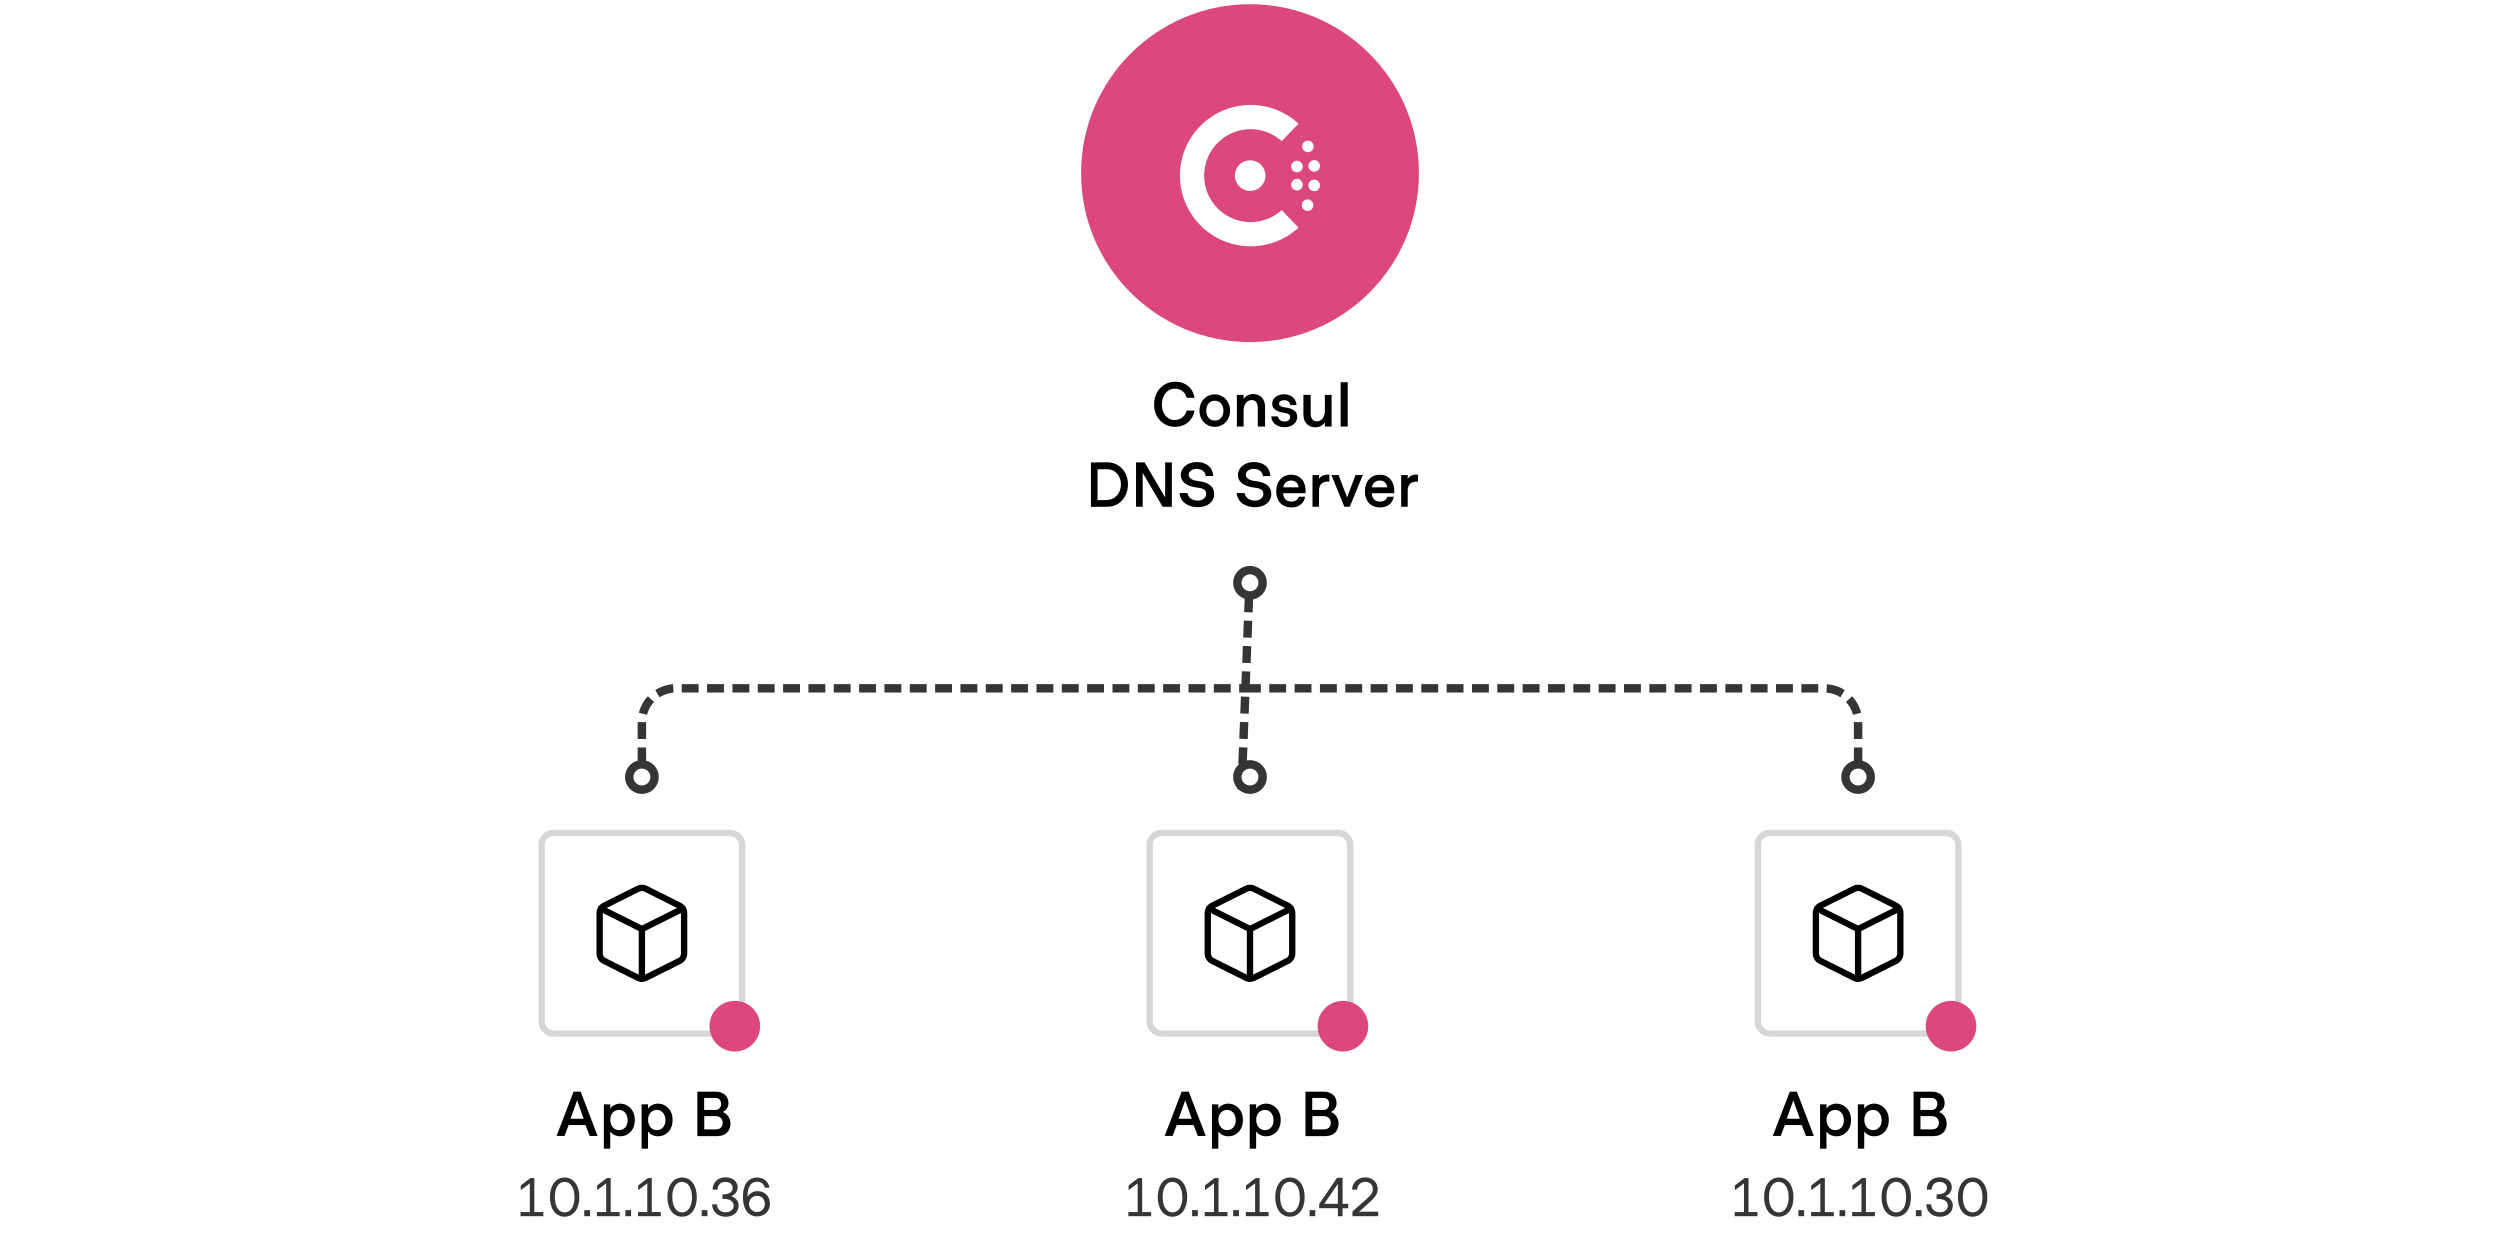 <svg width="592" height="293" viewBox="0 0 592 293" fill="none" xmlns="http://www.w3.org/2000/svg">
<rect width="592" height="293" fill="white"/>
<path d="M440 187L440 171C440 166.582 436.418 163 432 163L296 163" stroke="#343536" stroke-width="2" stroke-linejoin="round" stroke-dasharray="4 2"/>
<path d="M152 187L152 171C152 166.582 155.582 163 160 163L296 163" stroke="#343536" stroke-width="2" stroke-linejoin="round" stroke-dasharray="4 2"/>
<path d="M152 187C150.343 187 149 185.657 149 184C149 182.343 150.343 181 152 181C153.657 181 155 182.343 155 184C155 185.657 153.657 187 152 187Z" fill="white" stroke="#343536" stroke-width="2" stroke-linecap="round" stroke-linejoin="round"/>
<path d="M440 187C438.343 187 437 185.657 437 184C437 182.343 438.343 181 440 181C441.657 181 443 182.343 443 184C443 185.657 441.657 187 440 187Z" fill="white" stroke="#343536" stroke-width="2" stroke-linecap="round" stroke-linejoin="round"/>
<line x1="296" y1="135" x2="294" y2="187" stroke="#343536" stroke-width="2" stroke-linejoin="round" stroke-dasharray="4 2"/>
<path d="M296 135C297.657 135 299 136.343 299 138C299 139.657 297.657 141 296 141C294.343 141 293 139.657 293 138C293 136.343 294.343 135 296 135Z" fill="white" stroke="#343536" stroke-width="2" stroke-linecap="round" stroke-linejoin="round"/>
<path d="M296 187C294.343 187 293 185.657 293 184C293 182.343 294.343 181 296 181C297.657 181 299 182.343 299 184C299 185.657 297.657 187 296 187Z" fill="white" stroke="#343536" stroke-width="2" stroke-linecap="round" stroke-linejoin="round"/>
<path d="M278.195 101.075C280.895 101.075 282.53 99.305 282.875 97.235H280.985C280.775 98.3 279.785 99.455 278.165 99.455C276.32 99.455 275.135 97.835 275.135 95.81C275.135 93.74 276.32 92.03 278.225 92.03C279.77 92.03 280.775 93.08 280.985 94.205H282.875C282.56 92.075 280.91 90.395 278.3 90.395C275.36 90.395 273.305 92.705 273.29 95.795C273.275 98.84 275.465 101.075 278.195 101.075ZM287.666 101.075C289.691 101.075 291.281 99.485 291.281 97.25C291.281 94.985 289.691 93.395 287.666 93.395C285.626 93.395 284.036 94.985 284.036 97.25C284.036 99.485 285.626 101.075 287.666 101.075ZM287.651 99.59C286.361 99.59 285.641 98.57 285.641 97.25C285.641 95.9 286.376 94.895 287.666 94.895C288.971 94.895 289.706 95.915 289.706 97.265C289.706 98.585 288.971 99.59 287.651 99.59ZM292.893 101H294.483V97.22C294.483 95.675 295.368 94.73 296.358 94.73C297.198 94.73 297.843 95.255 297.843 96.575V101H299.568V96.395C299.568 93.86 297.768 93.305 296.733 93.305C295.518 93.305 294.768 94.04 294.483 94.445V93.5H292.893V101ZM304.26 101.165C305.655 101.165 307.185 100.295 307.185 98.735C307.185 97.58 306.495 96.74 304.155 96.455C303.225 96.335 302.88 95.96 302.88 95.555C302.88 95 303.51 94.76 304.095 94.76C304.515 94.76 305.37 94.895 305.535 95.915H307.02C306.87 94.055 305.43 93.365 304.065 93.365C302.34 93.365 301.26 94.4 301.26 95.54C301.26 96.29 301.53 97.4 304.14 97.775C305.28 97.94 305.52 98.33 305.52 98.735C305.52 99.35 304.995 99.815 304.2 99.815C303.405 99.815 302.73 99.38 302.565 98.6H301.035C301.125 100.31 302.565 101.165 304.26 101.165ZM311.482 101.195C312.697 101.195 313.447 100.46 313.732 100.055V101H315.322V93.5H313.732V97.28C313.732 98.825 312.847 99.77 311.857 99.77C311.017 99.77 310.372 99.245 310.372 97.925V93.5H308.647V98.105C308.647 100.64 310.447 101.195 311.482 101.195ZM317.464 101H319.144V90.5H317.464V101ZM258.336 120.03L262.251 120C264.996 119.985 267.096 117.78 267.096 114.675C267.096 111.615 264.936 109.44 262.101 109.47L258.336 109.5V120.03ZM259.896 118.44V111.135L262.101 111.105C263.961 111.075 265.431 112.53 265.431 114.735C265.431 116.925 263.931 118.38 262.041 118.41L259.896 118.44ZM275.312 120L277.487 120.015V109.5H275.912V117.78L271.037 109.5H269.012V120H270.587V111.975L275.312 120ZM283.627 120.105C285.877 120.105 287.512 118.905 287.512 116.985C287.512 115.47 286.627 114.24 283.612 113.895C282.322 113.745 281.482 113.25 281.482 112.425C281.482 111.765 282.112 111.03 283.342 111.03C284.482 111.03 285.442 111.645 285.517 112.74H287.287C287.197 110.67 285.727 109.41 283.357 109.41C281.182 109.41 279.607 110.79 279.607 112.485C279.607 113.895 280.642 115.17 283.717 115.5C285.142 115.65 285.637 116.175 285.637 116.97C285.637 117.72 284.932 118.545 283.627 118.545C282.262 118.545 281.437 117.87 281.182 116.76H279.322C279.487 119.01 281.542 120.105 283.627 120.105ZM297.157 120.105C299.407 120.105 301.042 118.905 301.042 116.985C301.042 115.47 300.157 114.24 297.142 113.895C295.852 113.745 295.012 113.25 295.012 112.425C295.012 111.765 295.642 111.03 296.872 111.03C298.012 111.03 298.972 111.645 299.047 112.74H300.817C300.727 110.67 299.257 109.41 296.887 109.41C294.712 109.41 293.137 110.79 293.137 112.485C293.137 113.895 294.172 115.17 297.247 115.5C298.672 115.65 299.167 116.175 299.167 116.97C299.167 117.72 298.462 118.545 297.157 118.545C295.792 118.545 294.967 117.87 294.712 116.76H292.852C293.017 119.01 295.072 120.105 297.157 120.105ZM305.822 120.165C307.622 120.165 308.822 119.1 309.047 117.63H307.547C307.202 118.62 306.302 118.785 305.822 118.785C304.637 118.785 303.857 118.035 303.857 116.805V116.79H309.167C309.347 114.315 308.087 112.41 305.777 112.41C303.647 112.41 302.207 113.985 302.207 116.31C302.207 118.725 303.632 120.165 305.822 120.165ZM303.902 115.395C303.962 114.45 304.727 113.79 305.732 113.79C306.737 113.79 307.442 114.45 307.487 115.395H303.902ZM310.801 120H312.346V116.205C312.346 114.36 313.516 114.03 314.536 114.045H314.791V112.38H314.446C313.021 112.38 312.496 113.13 312.346 113.415V112.5H310.801V120ZM318.347 120H319.622L322.712 112.5H320.972L318.992 117.78L316.982 112.5H315.272L318.347 120ZM326.819 120.165C328.619 120.165 329.819 119.1 330.044 117.63H328.544C328.199 118.62 327.299 118.785 326.819 118.785C325.634 118.785 324.854 118.035 324.854 116.805V116.79H330.164C330.344 114.315 329.084 112.41 326.774 112.41C324.644 112.41 323.204 113.985 323.204 116.31C323.204 118.725 324.629 120.165 326.819 120.165ZM324.899 115.395C324.959 114.45 325.724 113.79 326.729 113.79C327.734 113.79 328.439 114.45 328.484 115.395H324.899ZM331.798 120H333.343V116.205C333.343 114.36 334.513 114.03 335.533 114.045H335.788V112.38H335.443C334.018 112.38 333.493 113.13 333.343 113.415V112.5H331.798V120Z" fill="black"/>
<rect x="273" y="198" width="46" height="46" rx="2" fill="white"/>
<rect x="272.25" y="197.25" width="47.5" height="47.5" rx="2.75" stroke="black" stroke-opacity="0.16" stroke-width="1.5"/>
<path d="M277.675 269L278.65 266.42H282.655L283.645 269H285.52L281.5 258.5H279.82L275.8 268.985L277.675 269ZM279.1 264.92L280.66 260.555L282.205 264.92H279.1ZM286.99 272H288.505V267.935C288.91 268.49 289.675 269.075 290.935 269.075C292.6 269.075 294.325 267.755 294.325 265.205C294.325 262.61 292.465 261.335 290.89 261.335C289.57 261.335 288.715 262.13 288.505 262.535V261.5H286.99V272ZM290.59 267.62C289.375 267.62 288.52 266.6 288.52 265.16C288.52 263.795 289.375 262.82 290.59 262.82C291.79 262.82 292.63 263.855 292.63 265.31C292.63 266.66 291.79 267.62 290.59 267.62ZM295.937 272H297.452V267.935C297.857 268.49 298.622 269.075 299.882 269.075C301.547 269.075 303.272 267.755 303.272 265.205C303.272 262.61 301.412 261.335 299.837 261.335C298.517 261.335 297.662 262.13 297.452 262.535V261.5H295.937V272ZM299.537 267.62C298.322 267.62 297.467 266.6 297.467 265.16C297.467 263.795 298.322 262.82 299.537 262.82C300.737 262.82 301.577 263.855 301.577 265.31C301.577 266.66 300.737 267.62 299.537 267.62ZM309.133 269.03H313.888C315.763 269.03 316.948 267.89 316.978 266.075C316.993 264.815 316.198 263.705 315.163 263.315C315.853 262.985 316.498 262.25 316.498 261.215C316.498 259.475 315.163 258.5 313.468 258.5H309.133V269.03ZM310.738 262.835V259.985H313.378C314.308 259.985 314.773 260.645 314.773 261.455C314.773 262.235 314.173 262.835 313.453 262.835H310.738ZM310.768 267.44V264.305H313.573C314.488 264.305 315.133 264.995 315.133 265.895C315.133 266.855 314.488 267.44 313.573 267.44H310.768Z" fill="black"/>
<path d="M272.597 288V287.012H270.465V278.965H269.542L267.254 280.707V281.825L269.399 280.226V287.012H267.202V288H272.597ZM277.631 288.117C279.737 288.117 281.128 286.245 281.128 283.476C281.128 280.707 279.75 278.835 277.657 278.835C275.538 278.835 274.16 280.707 274.16 283.502C274.16 286.258 275.525 288.117 277.631 288.117ZM277.644 287.103C276.214 287.103 275.317 285.647 275.317 283.437C275.317 281.266 276.188 279.862 277.618 279.862C279.061 279.862 279.984 281.331 279.984 283.515C279.984 285.66 279.074 287.103 277.644 287.103ZM282.29 288H283.642V286.557H282.29V288ZM290.68 288V287.012H288.548V278.965H287.625L285.337 280.707V281.825L287.482 280.226V287.012H285.285V288H290.68ZM292.023 288H293.375V286.557H292.023V288ZM300.412 288V287.012H298.28V278.965H297.357L295.069 280.707V281.825L297.214 280.226V287.012H295.017V288H300.412ZM305.447 288.117C307.553 288.117 308.944 286.245 308.944 283.476C308.944 280.707 307.566 278.835 305.473 278.835C303.354 278.835 301.976 280.707 301.976 283.502C301.976 286.258 303.341 288.117 305.447 288.117ZM305.46 287.103C304.03 287.103 303.133 285.647 303.133 283.437C303.133 281.266 304.004 279.862 305.434 279.862C306.877 279.862 307.8 281.331 307.8 283.515C307.8 285.66 306.89 287.103 305.46 287.103ZM310.106 288H311.458V286.557H310.106V288ZM317.924 288V286.115H319.263V285.062H317.924V278.9H316.611L312.386 285.114V286.102H316.806V288H317.924ZM316.806 280.343V285.062H313.582L316.806 280.343ZM320.261 288H326.358V286.921L321.847 286.934L323.862 285.114C325.24 283.879 326.241 282.982 326.241 281.565C326.241 280.005 325.006 278.809 323.29 278.809C321.548 278.809 320.261 279.979 320.157 281.695H321.353C321.457 280.577 322.211 279.862 323.29 279.862C324.382 279.862 325.097 280.551 325.097 281.604C325.097 282.618 324.317 283.307 322.809 284.633L320.261 286.882V288Z" fill="#343536"/>
<rect x="417" y="198" width="46" height="46" rx="2" fill="white"/>
<rect x="416.25" y="197.25" width="47.5" height="47.5" rx="2.75" stroke="black" stroke-opacity="0.16" stroke-width="1.5"/>
<path d="M421.675 269L422.65 266.42H426.655L427.645 269H429.52L425.5 258.5H423.82L419.8 268.985L421.675 269ZM423.1 264.92L424.66 260.555L426.205 264.92H423.1ZM430.99 272H432.505V267.935C432.91 268.49 433.675 269.075 434.935 269.075C436.6 269.075 438.325 267.755 438.325 265.205C438.325 262.61 436.465 261.335 434.89 261.335C433.57 261.335 432.715 262.13 432.505 262.535V261.5H430.99V272ZM434.59 267.62C433.375 267.62 432.52 266.6 432.52 265.16C432.52 263.795 433.375 262.82 434.59 262.82C435.79 262.82 436.63 263.855 436.63 265.31C436.63 266.66 435.79 267.62 434.59 267.62ZM439.937 272H441.452V267.935C441.857 268.49 442.622 269.075 443.882 269.075C445.547 269.075 447.272 267.755 447.272 265.205C447.272 262.61 445.412 261.335 443.837 261.335C442.517 261.335 441.662 262.13 441.452 262.535V261.5H439.937V272ZM443.537 267.62C442.322 267.62 441.467 266.6 441.467 265.16C441.467 263.795 442.322 262.82 443.537 262.82C444.737 262.82 445.577 263.855 445.577 265.31C445.577 266.66 444.737 267.62 443.537 267.62ZM453.133 269.03H457.888C459.763 269.03 460.948 267.89 460.978 266.075C460.993 264.815 460.198 263.705 459.163 263.315C459.853 262.985 460.498 262.25 460.498 261.215C460.498 259.475 459.163 258.5 457.468 258.5H453.133V269.03ZM454.738 262.835V259.985H457.378C458.308 259.985 458.773 260.645 458.773 261.455C458.773 262.235 458.173 262.835 457.453 262.835H454.738ZM454.768 267.44V264.305H457.573C458.488 264.305 459.133 264.995 459.133 265.895C459.133 266.855 458.488 267.44 457.573 267.44H454.768Z" fill="black"/>
<path d="M416.172 288V287.012H414.04V278.965H413.117L410.829 280.707V281.825L412.974 280.226V287.012H410.777V288H416.172ZM421.206 288.117C423.312 288.117 424.703 286.245 424.703 283.476C424.703 280.707 423.325 278.835 421.232 278.835C419.113 278.835 417.735 280.707 417.735 283.502C417.735 286.258 419.1 288.117 421.206 288.117ZM421.219 287.103C419.789 287.103 418.892 285.647 418.892 283.437C418.892 281.266 419.763 279.862 421.193 279.862C422.636 279.862 423.559 281.331 423.559 283.515C423.559 285.66 422.649 287.103 421.219 287.103ZM425.865 288H427.217V286.557H425.865V288ZM434.255 288V287.012H432.123V278.965H431.2L428.912 280.707V281.825L431.057 280.226V287.012H428.86V288H434.255ZM435.597 288H436.949V286.557H435.597V288ZM443.987 288V287.012H441.855V278.965H440.932L438.644 280.707V281.825L440.789 280.226V287.012H438.592V288H443.987ZM449.022 288.117C451.128 288.117 452.519 286.245 452.519 283.476C452.519 280.707 451.141 278.835 449.048 278.835C446.929 278.835 445.551 280.707 445.551 283.502C445.551 286.258 446.916 288.117 449.022 288.117ZM449.035 287.103C447.605 287.103 446.708 285.647 446.708 283.437C446.708 281.266 447.579 279.862 449.009 279.862C450.452 279.862 451.375 281.331 451.375 283.515C451.375 285.66 450.465 287.103 449.035 287.103ZM453.681 288H455.033V286.557H453.681V288ZM460.653 283.255C461.381 282.982 462.187 282.228 462.187 281.136C462.187 279.771 461.017 278.796 459.34 278.796C457.494 278.796 456.311 279.94 456.246 281.708H457.416C457.481 280.564 458.157 279.875 459.275 279.875C460.302 279.875 461.017 280.434 461.017 281.266C461.017 282.202 460.211 282.813 458.976 282.813H458.586V283.905H459.028C460.393 283.905 461.251 284.542 461.251 285.504C461.251 286.349 460.523 287.064 459.327 287.064C458.131 287.064 457.299 286.297 457.312 285.192H456.129C456.194 286.921 457.481 288.13 459.366 288.13C461.199 288.13 462.408 286.986 462.421 285.543C462.447 284.23 461.524 283.541 460.653 283.255ZM467.105 288.117C469.211 288.117 470.602 286.245 470.602 283.476C470.602 280.707 469.224 278.835 467.131 278.835C465.012 278.835 463.634 280.707 463.634 283.502C463.634 286.258 464.999 288.117 467.105 288.117ZM467.118 287.103C465.688 287.103 464.791 285.647 464.791 283.437C464.791 281.266 465.662 279.862 467.092 279.862C468.535 279.862 469.458 281.331 469.458 283.515C469.458 285.66 468.548 287.103 467.118 287.103Z" fill="#343536"/>
<rect x="129" y="198" width="46" height="46" rx="2" fill="white"/>
<rect x="128.25" y="197.25" width="47.5" height="47.5" rx="2.75" stroke="black" stroke-opacity="0.16" stroke-width="1.5"/>
<path d="M133.675 269L134.65 266.42H138.655L139.645 269H141.52L137.5 258.5H135.82L131.8 268.985L133.675 269ZM135.1 264.92L136.66 260.555L138.205 264.92H135.1ZM142.99 272H144.505V267.935C144.91 268.49 145.675 269.075 146.935 269.075C148.6 269.075 150.325 267.755 150.325 265.205C150.325 262.61 148.465 261.335 146.89 261.335C145.57 261.335 144.715 262.13 144.505 262.535V261.5H142.99V272ZM146.59 267.62C145.375 267.62 144.52 266.6 144.52 265.16C144.52 263.795 145.375 262.82 146.59 262.82C147.79 262.82 148.63 263.855 148.63 265.31C148.63 266.66 147.79 267.62 146.59 267.62ZM151.937 272H153.452V267.935C153.857 268.49 154.622 269.075 155.882 269.075C157.547 269.075 159.272 267.755 159.272 265.205C159.272 262.61 157.412 261.335 155.837 261.335C154.517 261.335 153.662 262.13 153.452 262.535V261.5H151.937V272ZM155.537 267.62C154.322 267.62 153.467 266.6 153.467 265.16C153.467 263.795 154.322 262.82 155.537 262.82C156.737 262.82 157.577 263.855 157.577 265.31C157.577 266.66 156.737 267.62 155.537 267.62ZM165.133 269.03H169.888C171.763 269.03 172.948 267.89 172.978 266.075C172.993 264.815 172.198 263.705 171.163 263.315C171.853 262.985 172.498 262.25 172.498 261.215C172.498 259.475 171.163 258.5 169.468 258.5H165.133V269.03ZM166.738 262.835V259.985H169.378C170.308 259.985 170.773 260.645 170.773 261.455C170.773 262.235 170.173 262.835 169.453 262.835H166.738ZM166.768 267.44V264.305H169.573C170.488 264.305 171.133 264.995 171.133 265.895C171.133 266.855 170.488 267.44 169.573 267.44H166.768Z" fill="black"/>
<path d="M128.661 288V287.012H126.529V278.965H125.606L123.318 280.707V281.825L125.463 280.226V287.012H123.266V288H128.661ZM133.695 288.117C135.801 288.117 137.192 286.245 137.192 283.476C137.192 280.707 135.814 278.835 133.721 278.835C131.602 278.835 130.224 280.707 130.224 283.502C130.224 286.258 131.589 288.117 133.695 288.117ZM133.708 287.103C132.278 287.103 131.381 285.647 131.381 283.437C131.381 281.266 132.252 279.862 133.682 279.862C135.125 279.862 136.048 281.331 136.048 283.515C136.048 285.66 135.138 287.103 133.708 287.103ZM138.354 288H139.706V286.557H138.354V288ZM146.744 288V287.012H144.612V278.965H143.689L141.401 280.707V281.825L143.546 280.226V287.012H141.349V288H146.744ZM148.086 288H149.438V286.557H148.086V288ZM156.476 288V287.012H154.344V278.965H153.421L151.133 280.707V281.825L153.278 280.226V287.012H151.081V288H156.476ZM161.51 288.117C163.616 288.117 165.007 286.245 165.007 283.476C165.007 280.707 163.629 278.835 161.536 278.835C159.417 278.835 158.039 280.707 158.039 283.502C158.039 286.258 159.404 288.117 161.51 288.117ZM161.523 287.103C160.093 287.103 159.196 285.647 159.196 283.437C159.196 281.266 160.067 279.862 161.497 279.862C162.94 279.862 163.863 281.331 163.863 283.515C163.863 285.66 162.953 287.103 161.523 287.103ZM166.169 288H167.521V286.557H166.169V288ZM173.142 283.255C173.87 282.982 174.676 282.228 174.676 281.136C174.676 279.771 173.506 278.796 171.829 278.796C169.983 278.796 168.8 279.94 168.735 281.708H169.905C169.97 280.564 170.646 279.875 171.764 279.875C172.791 279.875 173.506 280.434 173.506 281.266C173.506 282.202 172.7 282.813 171.465 282.813H171.075V283.905H171.517C172.882 283.905 173.74 284.542 173.74 285.504C173.74 286.349 173.012 287.064 171.816 287.064C170.62 287.064 169.788 286.297 169.801 285.192H168.618C168.683 286.921 169.97 288.13 171.855 288.13C173.688 288.13 174.897 286.986 174.91 285.543C174.936 284.23 174.013 283.541 173.142 283.255ZM179.269 288.052C180.881 288.039 182.324 286.947 182.324 285.023C182.324 283.229 180.998 282.059 179.412 282.059C178.437 282.059 177.514 282.527 177.02 283.411V283.073C177.072 280.993 177.813 279.927 179.165 279.836C180.036 279.784 180.894 280.226 181.128 281.253L182.207 281.24C182.012 279.888 180.907 278.835 179.295 278.835C177.761 278.822 175.928 279.745 175.928 283.489C175.928 286.492 177.319 288.052 179.269 288.052ZM179.269 287.012C178.177 287.012 177.371 286.102 177.371 285.101C177.371 284.022 178.203 283.177 179.269 283.177C180.322 283.177 181.115 283.97 181.115 285.049C181.115 286.128 180.361 287.012 179.269 287.012Z" fill="#343536"/>
<path fill-rule="evenodd" clip-rule="evenodd" d="M152.89 210.449L160.89 214.449C161.57 214.787 162 215.48 162 216.239V225.769C162 226.528 161.57 227.221 160.89 227.559L152.89 231.559C152.327 231.841 151.663 231.841 151.1 231.559L143.1 227.559C142.421 227.217 141.995 226.519 142 225.759V216.239C142 215.48 142.43 214.787 143.11 214.449L151.11 210.449C151.671 210.171 152.329 210.171 152.89 210.449Z" stroke="black" stroke-width="1.5" stroke-linecap="round" stroke-linejoin="round"/>
<path d="M142.32 215.16L152 220L161.68 215.16" stroke="black" stroke-width="1.5" stroke-linecap="round" stroke-linejoin="round"/>
<path d="M152 231.76V220" stroke="black" stroke-width="1.5" stroke-linecap="round" stroke-linejoin="round"/>
<path fill-rule="evenodd" clip-rule="evenodd" d="M296.89 210.449L304.89 214.449C305.57 214.787 306 215.48 306 216.239V225.769C306 226.528 305.57 227.221 304.89 227.559L296.89 231.559C296.327 231.841 295.663 231.841 295.1 231.559L287.1 227.559C286.421 227.217 285.995 226.519 286 225.759V216.239C286 215.48 286.43 214.787 287.11 214.449L295.11 210.449C295.671 210.171 296.329 210.171 296.89 210.449Z" stroke="black" stroke-width="1.5" stroke-linecap="round" stroke-linejoin="round"/>
<path d="M286.32 215.16L296 220L305.68 215.16" stroke="black" stroke-width="1.5" stroke-linecap="round" stroke-linejoin="round"/>
<path d="M296 231.76V220" stroke="black" stroke-width="1.5" stroke-linecap="round" stroke-linejoin="round"/>
<path fill-rule="evenodd" clip-rule="evenodd" d="M440.89 210.449L448.89 214.449C449.57 214.787 450 215.48 450 216.239V225.769C450 226.528 449.57 227.221 448.89 227.559L440.89 231.559C440.327 231.841 439.663 231.841 439.1 231.559L431.1 227.559C430.421 227.217 429.995 226.519 430 225.759V216.239C430 215.48 430.43 214.787 431.11 214.449L439.11 210.449C439.671 210.171 440.329 210.171 440.89 210.449Z" stroke="black" stroke-width="1.5" stroke-linecap="round" stroke-linejoin="round"/>
<path d="M430.32 215.16L440 220L449.68 215.16" stroke="black" stroke-width="1.5" stroke-linecap="round" stroke-linejoin="round"/>
<path d="M440 231.76V220" stroke="black" stroke-width="1.5" stroke-linecap="round" stroke-linejoin="round"/>
<circle cx="174" cy="243" r="6" fill="#DC477D"/>
<circle cx="318" cy="243" r="6" fill="#DC477D"/>
<circle cx="462" cy="243" r="6" fill="#DC477D"/>
<circle cx="296" cy="41" r="40" fill="#DC477D"/>
<path d="M296.162 58.324C293.438 58.327 290.755 57.664 288.345 56.394C285.935 55.124 283.872 53.285 282.334 51.037C280.795 48.789 279.829 46.199 279.519 43.493C279.209 40.786 279.564 38.045 280.553 35.507C281.542 32.969 283.136 30.711 285.196 28.928C287.256 27.146 289.72 25.893 292.373 25.279C295.027 24.665 297.791 24.707 300.424 25.403C303.058 26.099 305.482 27.427 307.486 29.272L303.514 33.428C301.935 32.001 299.976 31.063 297.874 30.728C295.773 30.393 293.619 30.674 291.674 31.538C289.73 32.402 288.077 33.812 286.917 35.596C285.758 37.38 285.14 39.462 285.14 41.591C285.14 43.719 285.758 45.801 286.917 47.585C288.077 49.37 289.73 50.779 291.674 51.643C293.619 52.507 295.773 52.788 297.874 52.453C299.976 52.118 301.935 51.18 303.514 49.754L307.486 53.909C304.4 56.752 300.358 58.328 296.162 58.324Z" fill="white"/>
<path d="M309.63 49.953C309.358 49.953 309.093 49.872 308.868 49.722C308.642 49.571 308.466 49.357 308.362 49.106C308.258 48.855 308.231 48.579 308.284 48.313C308.337 48.047 308.468 47.803 308.66 47.611C308.852 47.419 309.096 47.288 309.362 47.235C309.628 47.182 309.904 47.21 310.155 47.313C310.405 47.417 310.62 47.593 310.77 47.819C310.921 48.044 311.002 48.31 311.002 48.581C311.001 48.944 310.856 49.293 310.599 49.55C310.342 49.807 309.993 49.952 309.63 49.953Z" fill="white"/>
<path d="M296.054 45.213C295.336 45.216 294.633 45.006 294.035 44.609C293.436 44.212 292.969 43.646 292.692 42.984C292.416 42.321 292.342 41.591 292.48 40.887C292.619 40.182 292.963 39.534 293.47 39.026C293.977 38.517 294.624 38.17 295.328 38.029C296.032 37.889 296.762 37.96 297.426 38.234C298.089 38.509 298.656 38.974 299.055 39.572C299.454 40.169 299.667 40.871 299.666 41.589C299.664 42.547 299.284 43.466 298.607 44.145C297.931 44.824 297.013 45.208 296.054 45.213Z" fill="white"/>
<path d="M311.204 45.277C310.933 45.277 310.667 45.197 310.442 45.046C310.216 44.895 310.04 44.681 309.936 44.43C309.833 44.179 309.805 43.904 309.858 43.638C309.911 43.371 310.042 43.127 310.234 42.935C310.426 42.743 310.67 42.612 310.936 42.56C311.202 42.507 311.478 42.534 311.729 42.638C311.98 42.742 312.194 42.917 312.345 43.143C312.495 43.368 312.576 43.634 312.576 43.905C312.575 44.269 312.43 44.617 312.173 44.874C311.916 45.132 311.568 45.276 311.204 45.277Z" fill="white"/>
<path d="M307.126 45.105C306.854 45.105 306.588 45.024 306.362 44.873C306.136 44.721 305.96 44.506 305.857 44.255C305.753 44.003 305.727 43.727 305.781 43.46C305.836 43.193 305.968 42.949 306.161 42.758C306.355 42.566 306.6 42.437 306.868 42.386C307.135 42.335 307.411 42.364 307.661 42.47C307.912 42.576 308.125 42.755 308.274 42.982C308.423 43.21 308.501 43.477 308.498 43.748C308.494 44.11 308.347 44.455 308.091 44.709C307.834 44.963 307.487 45.105 307.126 45.105Z" fill="white"/>
<path d="M311.204 40.654C310.933 40.654 310.667 40.574 310.442 40.423C310.216 40.272 310.04 40.058 309.936 39.807C309.833 39.556 309.805 39.281 309.858 39.014C309.911 38.748 310.042 38.504 310.234 38.312C310.426 38.12 310.67 37.989 310.936 37.937C311.202 37.884 311.478 37.911 311.729 38.015C311.98 38.118 312.194 38.294 312.345 38.52C312.495 38.745 312.576 39.011 312.576 39.282C312.575 39.646 312.43 39.994 312.173 40.251C311.916 40.508 311.568 40.653 311.204 40.654Z" fill="white"/>
<path d="M307.126 40.81C306.855 40.81 306.589 40.73 306.364 40.579C306.138 40.428 305.962 40.214 305.858 39.963C305.755 39.713 305.727 39.437 305.78 39.171C305.833 38.905 305.964 38.66 306.156 38.468C306.348 38.276 306.592 38.146 306.858 38.093C307.124 38.04 307.4 38.067 307.651 38.171C307.902 38.275 308.116 38.45 308.267 38.676C308.417 38.902 308.498 39.167 308.498 39.438C308.498 39.802 308.353 40.151 308.096 40.408C307.839 40.666 307.49 40.81 307.126 40.81Z" fill="white"/>
<path d="M309.709 36.041C309.438 36.041 309.172 35.961 308.946 35.811C308.72 35.661 308.544 35.447 308.439 35.196C308.335 34.945 308.307 34.669 308.36 34.403C308.413 34.137 308.543 33.892 308.735 33.7C308.926 33.508 309.171 33.377 309.437 33.324C309.703 33.27 309.979 33.297 310.23 33.401C310.481 33.505 310.696 33.681 310.846 33.906C310.997 34.132 311.078 34.397 311.078 34.669C311.078 35.032 310.934 35.381 310.677 35.638C310.42 35.895 310.072 36.04 309.709 36.041Z" fill="white"/>
</svg>
